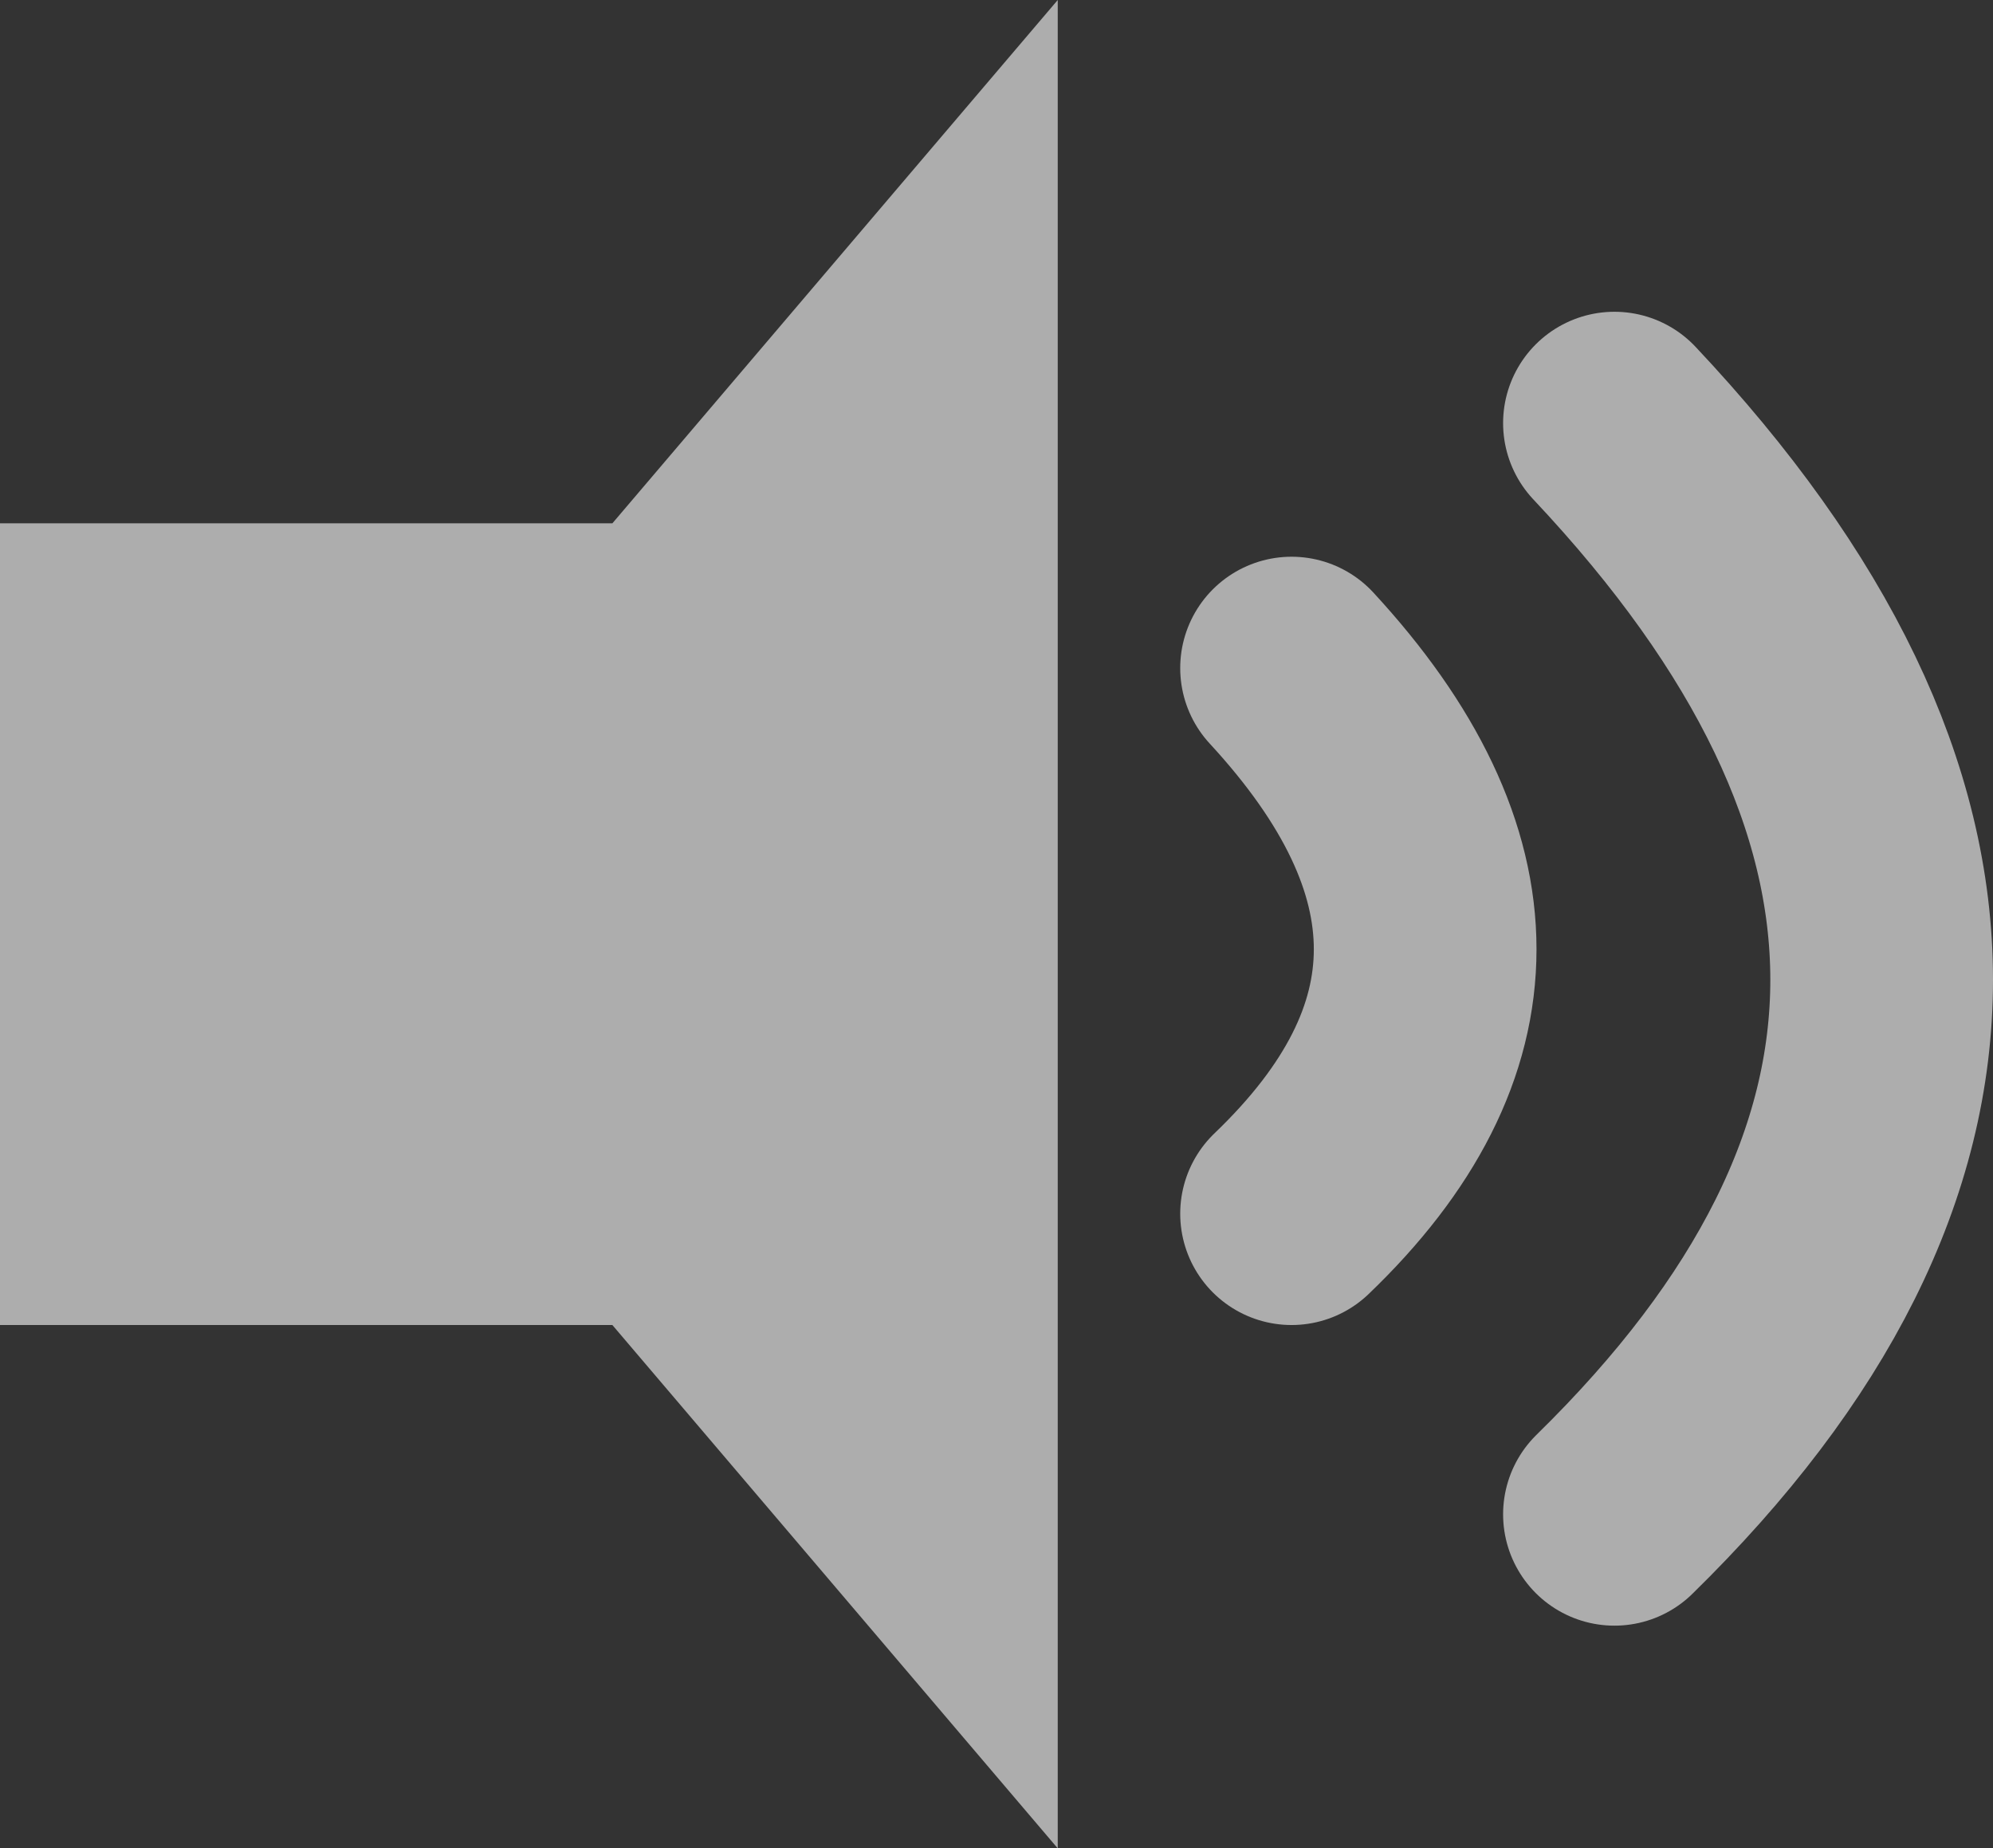 <?xml version="1.0" encoding="UTF-8" standalone="no"?>
<svg xmlns:ffdec="https://www.free-decompiler.com/flash" xmlns:xlink="http://www.w3.org/1999/xlink" ffdec:objectType="shape" height="8.3px" width="8.95px" xmlns="http://www.w3.org/2000/svg">
  <rect width="100%" height="100%" fill="#333333" stroke="none"/>
  <g transform="matrix(1.0, 0.0, 0.0, 1.0, 3.85, 4.2)">
    <path d="M-1.1 -1.85 L0.9 -4.2 0.9 4.1 -1.1 1.75 -3.85 1.75 -3.85 -1.85 -1.1 -1.85" fill="#ffffff" fill-opacity="0.6" fill-rule="evenodd" stroke="none"/>
    <path d="M1.95 -1.2 Q3.15 0.1 1.95 1.25 M3.4 -2.3 Q5.8 0.25 3.4 2.6" fill="none" stroke="#ffffff" stroke-linecap="round" stroke-linejoin="round" stroke-opacity="0.6" stroke-width="1.0"/>
  </g>
</svg>
